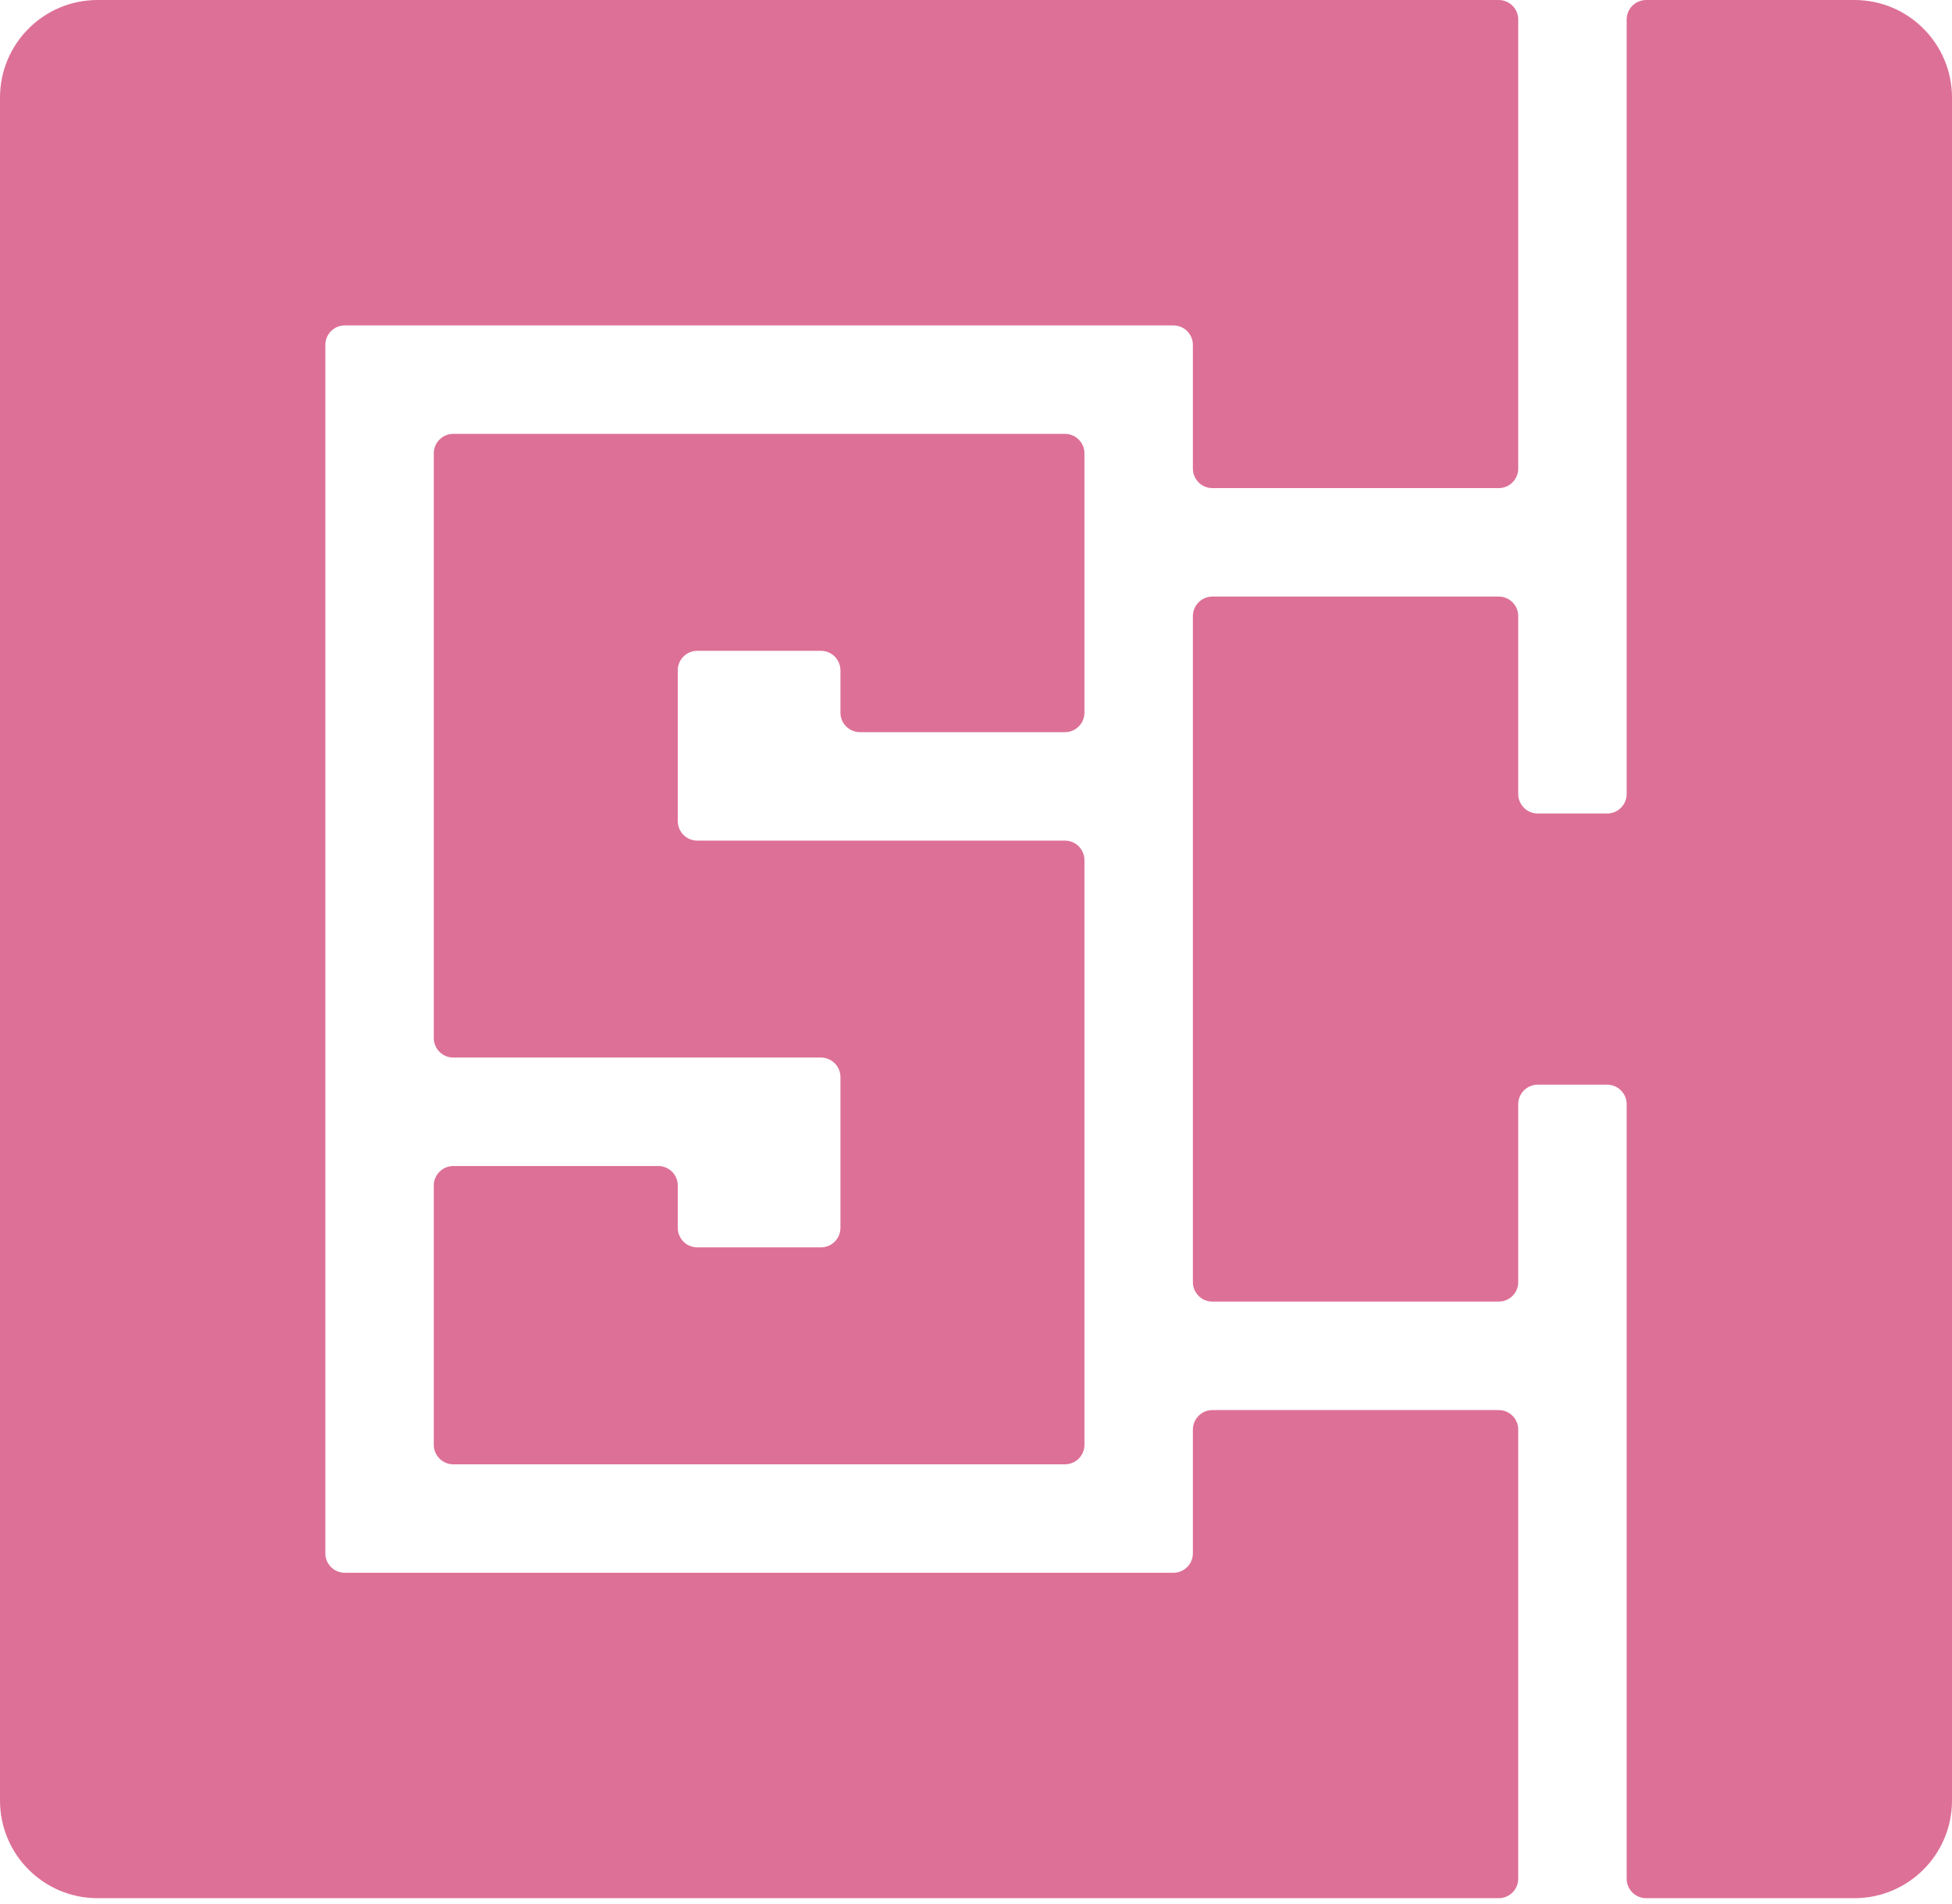 <?xml version="1.0" encoding="UTF-8"?>
<svg width="200px" height="195px" viewBox="0 0 200 195" version="1.1" xmlns="http://www.w3.org/2000/svg" xmlns:xlink="http://www.w3.org/1999/xlink">
    <!-- Generator: Sketch 50 (54983) - http://www.bohemiancoding.com/sketch -->
    <title>main-logo</title>
    <desc>Created with Sketch.</desc>
    <defs></defs>
    <g id="Welcome" stroke="none" stroke-width="1" fill="none" fill-rule="evenodd">
        <g id="Desktop" transform="translate(-112, -199)" fill="#DD7096" fill-rule="nonzero">
            <g id="Group-2" transform="translate(112, 199)">
                <path d="M155.556,48 C155.556,49.105 154.66,50 153.556,50 L124.222,50 C123.118,50 122.222,49.105 122.222,48 L122.222,35.333 C122.222,34.229 121.327,33.333 120.222,33.333 L35.333,33.333 C34.229,33.333 33.333,34.229 33.333,35.333 L33.333,159.111 C33.333,160.216 34.229,161.111 35.333,161.111 L120.222,161.111 C121.327,161.111 122.222,160.216 122.222,159.111 L122.222,146.444 C122.222,145.34 123.118,144.444 124.222,144.444 L153.556,144.444 C154.66,144.444 155.556,145.34 155.556,146.444 L155.556,192.444 C155.556,193.549 154.66,194.444 153.556,194.444 L10,194.444 C4.477,194.444 1.36158188e-14,189.967 -1.77635684e-15,184.444 L-1.77635684e-15,10 C-2.45271059e-15,4.477 4.477,-7.61826213e-16 10,-1.77635684e-15 L153.556,-1.13242749e-14 C154.66,-5.64085222e-15 155.556,0.895 155.556,2 L155.556,48 Z M109.111,44.444 C110.216,44.444 111.111,45.34 111.111,46.444 L111.111,73 C111.111,74.105 110.216,75 109.111,75 L88.111,75 C87.007,75 86.111,74.105 86.111,73 L86.111,68.667 C86.111,67.562 85.216,66.667 84.111,66.667 L71.444,66.667 C70.34,66.667 69.444,67.562 69.444,68.667 L69.444,84.111 C69.444,85.216 70.34,86.111 71.444,86.111 L109.111,86.111 C110.216,86.111 111.111,87.007 111.111,88.111 L111.111,148 C111.111,149.105 110.216,150 109.111,150 L46.445,150 C45.34,150 44.445,149.105 44.445,148 L44.445,121.444 C44.445,120.34 45.34,119.444 46.445,119.444 L67.444,119.444 C68.549,119.444 69.444,120.34 69.444,121.444 L69.444,125.777 C69.444,126.882 70.34,127.777 71.444,127.777 L84.111,127.777 C85.216,127.777 86.111,126.882 86.111,125.777 L86.111,110.333 C86.111,109.228 85.216,108.333 84.111,108.333 L46.445,108.333 C45.34,108.333 44.445,107.438 44.445,106.333 L44.445,46.444 C44.445,45.34 45.34,44.444 46.445,44.444 L109.111,44.444 Z M155.556,113.111 L155.556,131.333 C155.556,132.438 154.66,133.333 153.556,133.333 L124.222,133.333 C123.118,133.333 122.222,132.438 122.222,131.333 L122.222,63.111 C122.222,62.007 123.118,61.111 124.222,61.111 L153.556,61.111 C154.66,61.111 155.556,62.007 155.556,63.111 L155.556,81.333 C155.556,82.438 156.451,83.333 157.556,83.333 L164.667,83.333 C165.771,83.333 166.667,82.438 166.667,81.333 L166.667,2 C166.667,0.895 167.562,2.02906125e-16 168.667,0 L190,-1.77635684e-15 C195.523,-2.79088747e-15 200,4.477 200,10 L200,184.444 C200,189.967 195.523,194.444 190,194.444 L168.667,194.444 C167.562,194.444 166.667,193.549 166.667,192.444 L166.667,113.111 C166.667,112.007 165.771,111.111 164.667,111.111 L157.556,111.111 C156.451,111.111 155.556,112.007 155.556,113.111 Z" id="main-logo"></path>
            </g>
        </g>
    </g>
</svg>